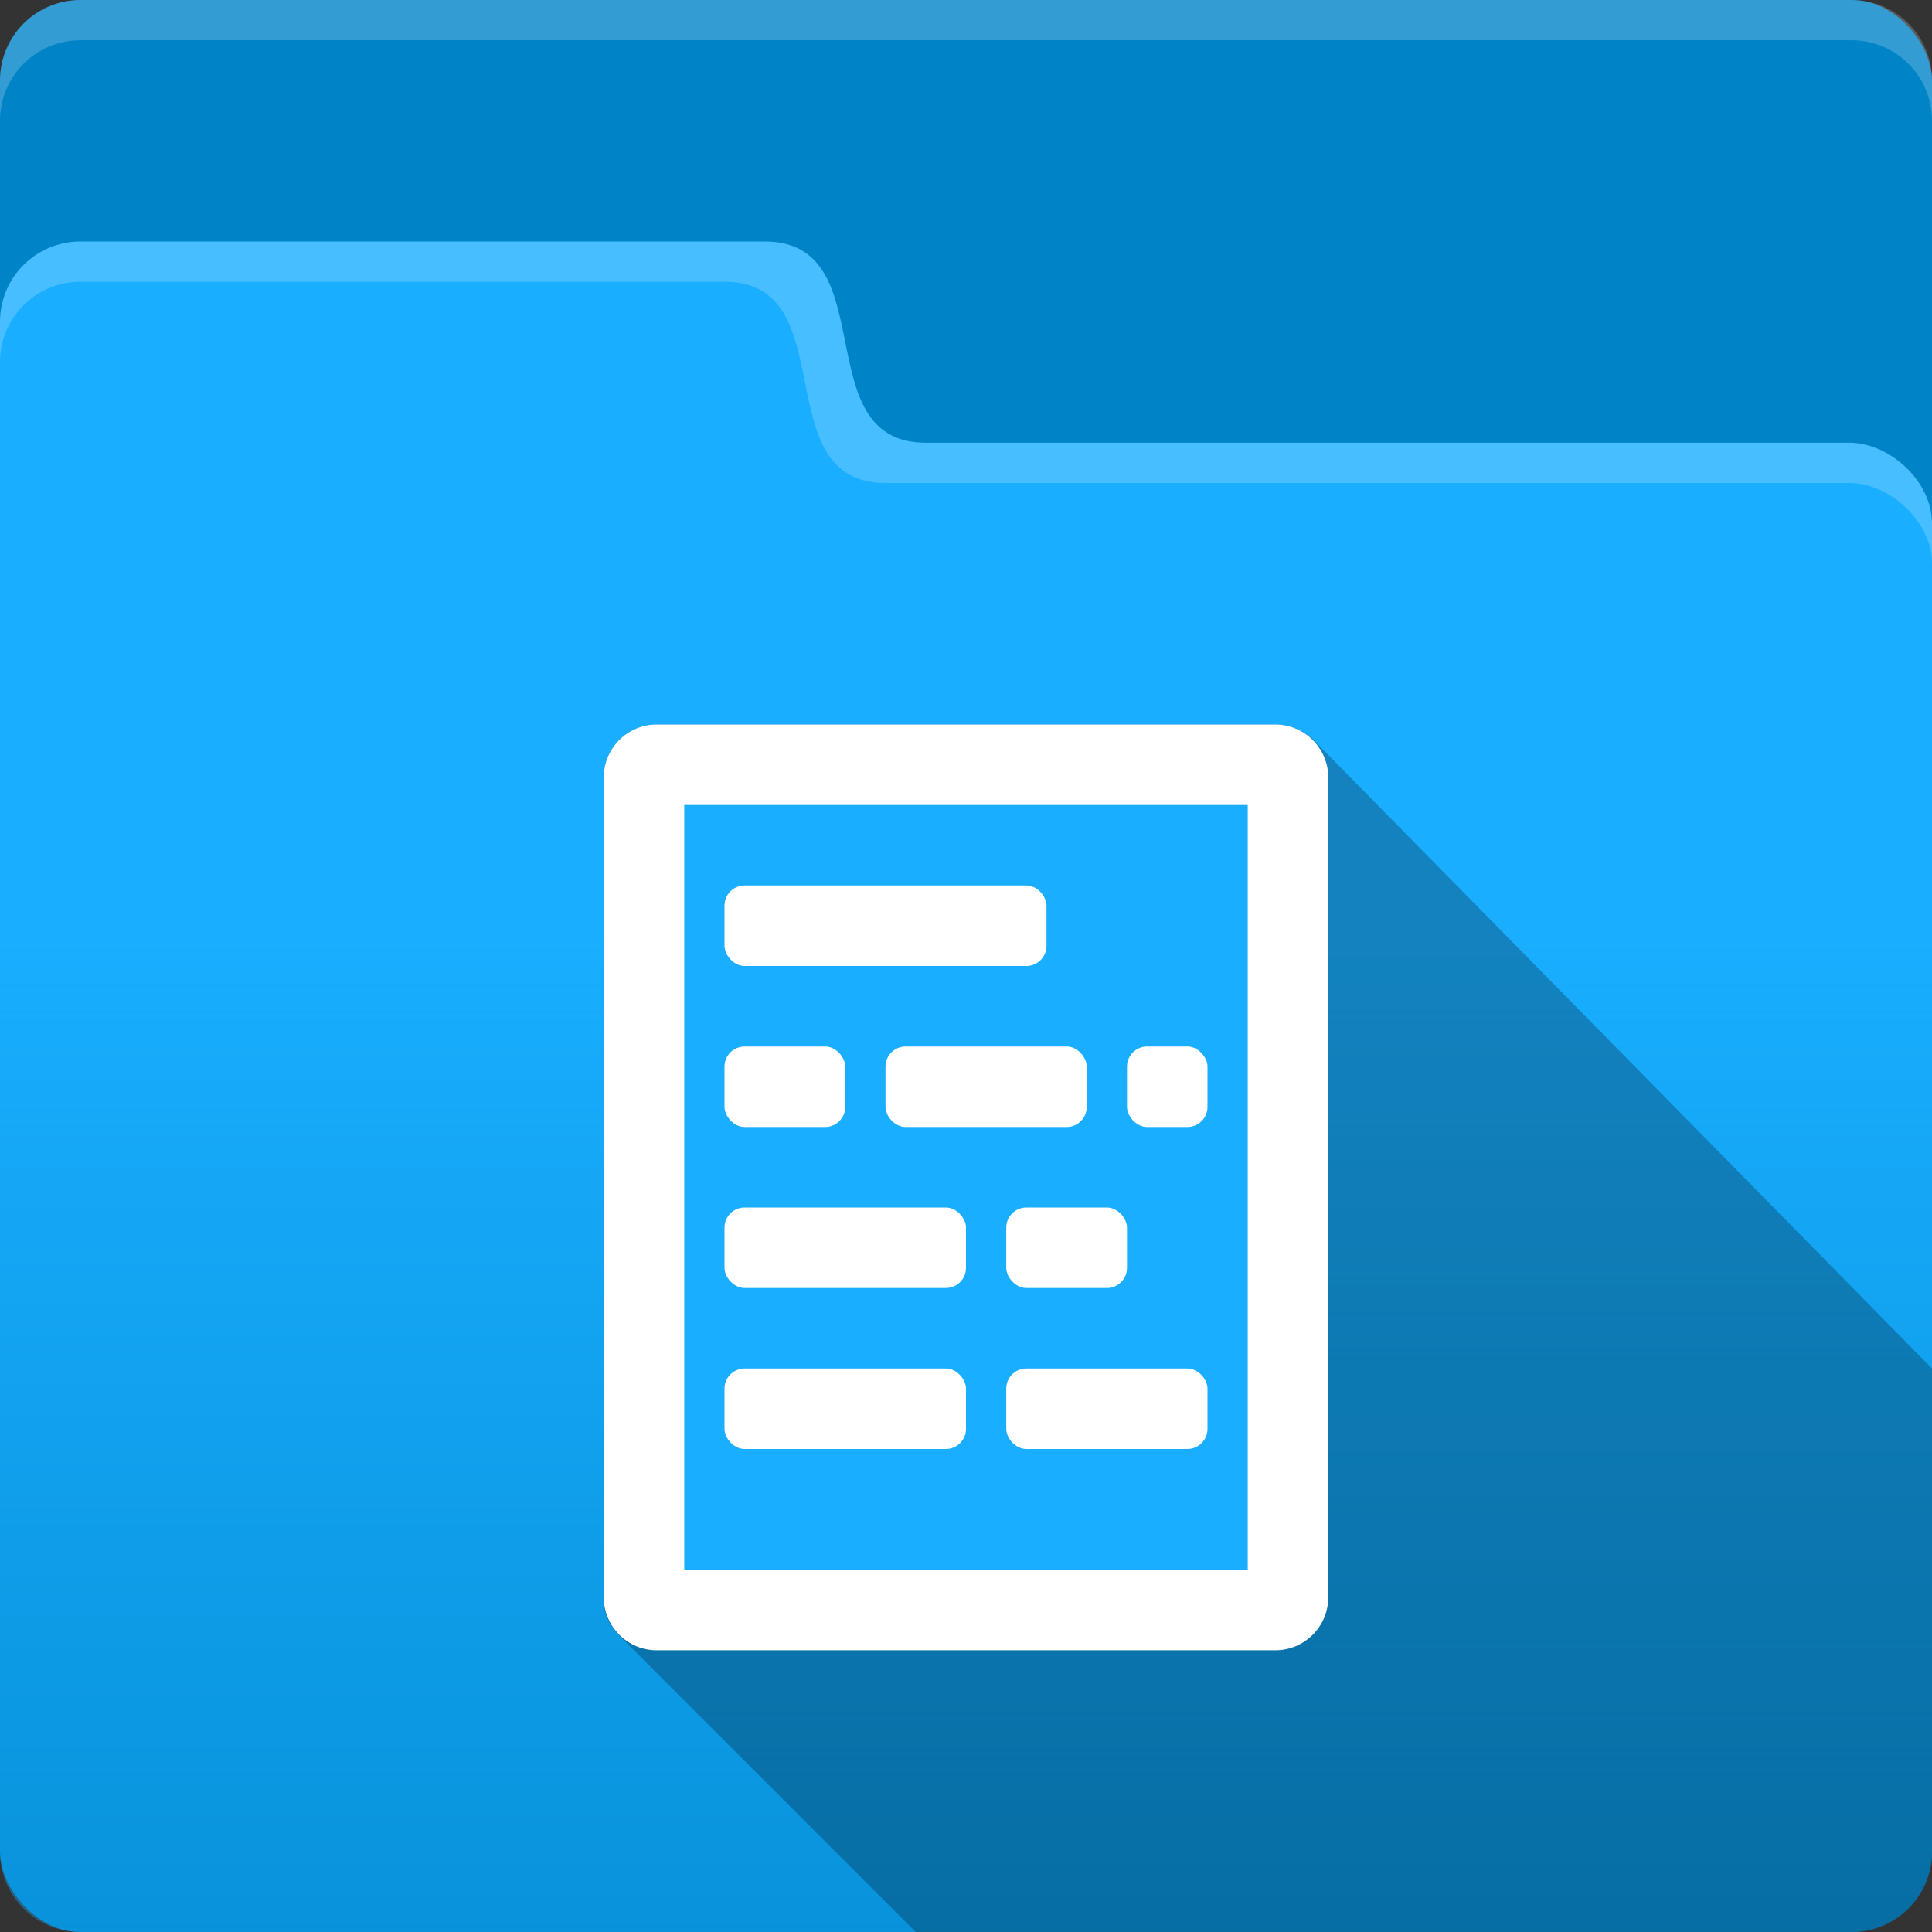 <svg xmlns:rdf="http://www.w3.org/1999/02/22-rdf-syntax-ns#" xmlns="http://www.w3.org/2000/svg" height="48" width="48" version="1.1" xmlns:cc="http://creativecommons.org/ns#" xmlns:xlink="http://www.w3.org/1999/xlink" xmlns:dc="http://purl.org/dc/elements/1.1/">
 <rect width="100%" height="100%" fill="#333333" stroke="none"/>
 <defs>
  <linearGradient id="linearGradient4032" y2="1052.4" gradientUnits="userSpaceOnUse" y1="1027.4" x2="20" x1="20">
   <stop stop-color="#19aeff" offset="0"/>
   <stop stop-color="#19aeff" stop-opacity=".348" offset="1"/>
  </linearGradient>
 </defs>
 <g transform="translate(0 -1004.4)">
  <rect ry="2" style="color:#000000" transform="translate(0 1004.4)" height="48" width="48" y="0" x="0" fill="#0084c8"/>
  <g transform="translate(-40.191 1005.5)">
   <flowRoot style="word-spacing:0px;letter-spacing:0px" line-height="125%" xml:space="preserve" font-size="40px" transform="translate(-18.262 -1007.9)" font-family="sans-serif" fill="#000000"><flowRegion><rect y="6.634" width="57.629" x="-53.033" height="49.321"/></flowRegion><flowPara/></flowRoot>
  </g>
  <path style="color:#000000" d="m2 1010.4h17c3 0 1 5 4 5h23c1.018 0.043 2 1 2 2v33c0 1.108-0.892 2-2 2h-44c-1.108 0-2-0.892-2-2v-38c0-1.108 0.892-2 2-2z" fill="url(#linearGradient4032)"/>
  <path opacity=".2" style="color:#000000" d="m2 6c-1.108 0-2 0.892-2 2v1c0-1.108 0.892-2 2-2h16c3 0 1 5 4 5h24c1.018 0.043 2 1 2 2v-1c0-1-0.982-1.957-2-2h-23c-3 0-1-5-4-5h-17z" transform="translate(0 1004.4)" fill="#fff"/>
  <path opacity=".2" style="color:#000000" d="m2 0c-1.108 0-2 0.892-2 2v1c0-1.108 0.892-2 2-2h44c1.108 0 2 0.892 2 2v-1c0-1.108-0.892-2-2-2h-44z" transform="translate(0 1004.4)" fill="#fff"/>
 </g>
 <g>
  <flowRoot style="word-spacing:0px;letter-spacing:0px" xml:space="preserve" transform="translate(-18.262 -1007.9)" line-height="125%" font-size="40px" font-family="sans-serif" fill="#000000"><flowRegion><rect y="6.634" x="-53.033" width="57.629" height="49.321"/></flowRegion><flowPara/></flowRoot>
  <path opacity=".25" style="color:#000000" d="m16.312 18c-0.722 0-1.312 0.59-1.312 1.312v20.376c-0.022 0.434 0.178 0.74 0.406 0.968l7.344 7.344h23.25c1.108 0 2-0.892 2-2v-12l-15.375-15.625c-0.238-0.238-0.576-0.375-0.937-0.375h-15.376z"/>
 </g>
 <g>
  <rect style="color:#000000" ry="1.304" height="20.727" width="15.468" y="19.406" x="16.219" fill="#19aeff"/>
  <path style="color:#000000" d="m16.312 18c-0.722 0-1.312 0.59-1.312 1.312v20.375c0 0.723 0.59 1.313 1.312 1.313h15.375c0.723 0 1.313-0.59 1.313-1.312v-20.375c0-0.723-0.59-1.313-1.312-1.313h-15.375zm0.688 2h14v19h-14v-19z" fill="#fff"/>
  <rect style="color:#000000" ry=".5" height="2" width="8" y="22" x="18" fill="#fff"/>
  <rect style="color:#000000" ry=".5" height="2" width="3" y="26" x="18" fill="#fff"/>
  <rect style="color:#000000" ry=".5" height="2" width="5" y="26" x="22" fill="#fff"/>
  <rect style="color:#000000" ry=".5" height="2" width="2" y="26" x="28" fill="#fff"/>
  <rect style="color:#000000" ry=".5" height="2" width="6" y="30" x="18" fill="#fff"/>
  <rect style="color:#000000" ry=".5" height="2" width="3" y="30" x="25" fill="#fff"/>
  <rect style="color:#000000" ry=".5" height="2" width="6" y="34" x="18" fill="#fff"/>
  <rect style="color:#000000" ry=".5" height="2" width="5" y="34" x="25" fill="#fff"/>
 </g>
</svg>
